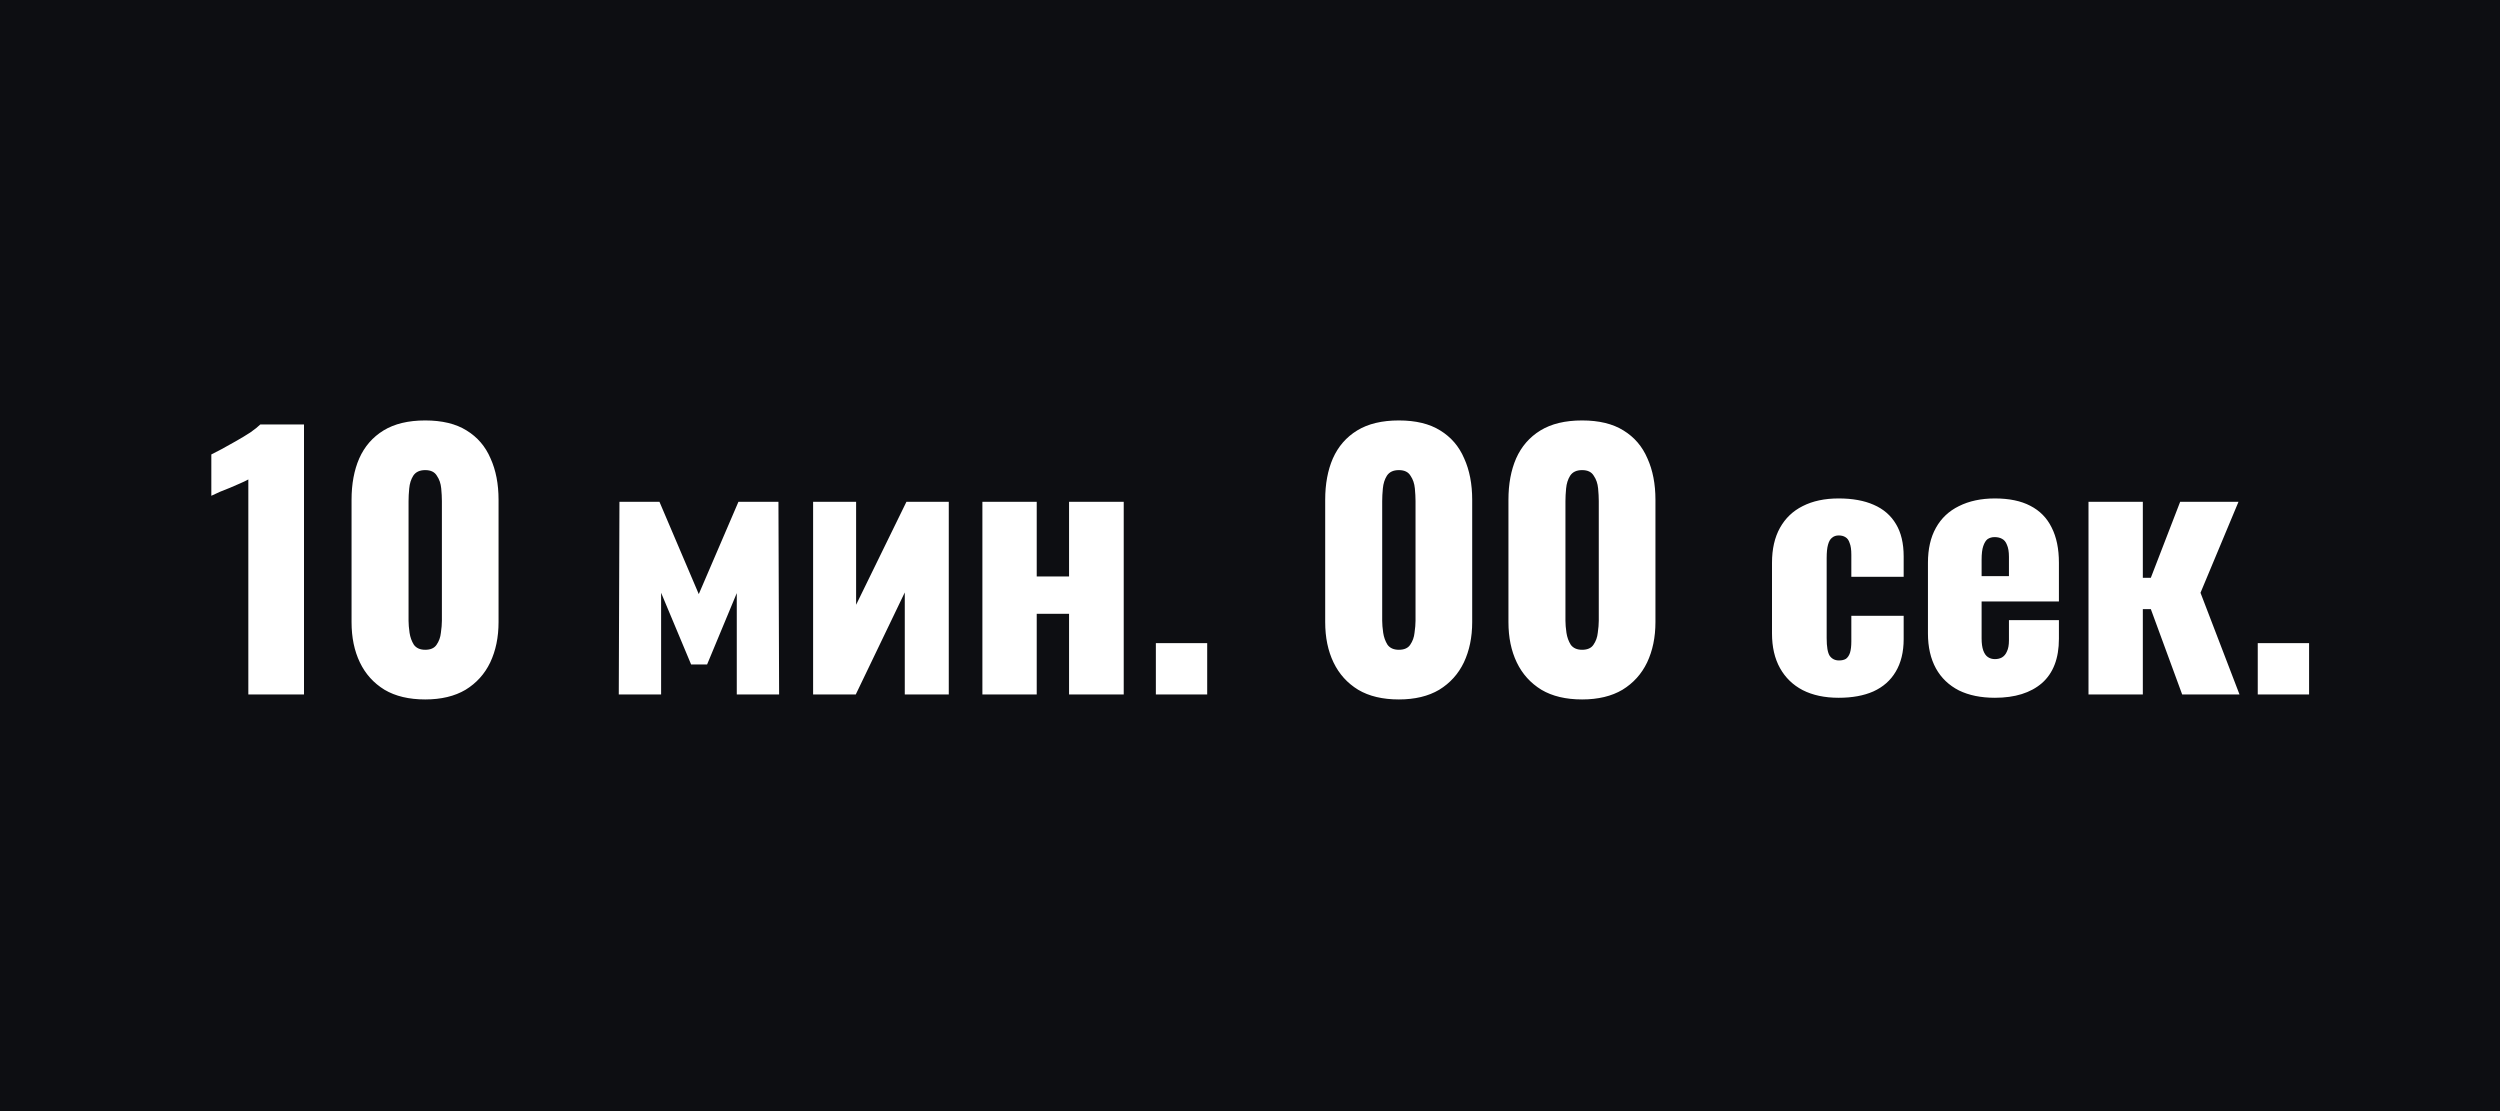<svg xmlns="http://www.w3.org/2000/svg" fill="none" viewBox="0 0 90 40" height="40" width="90">
<rect fill="#0D0E12" height="40" width="90"></rect>
<path fill="white" d="M8.94 25V17.26C8.852 17.308 8.752 17.356 8.64 17.404C8.528 17.452 8.408 17.504 8.28 17.56C8.16 17.608 8.04 17.656 7.92 17.704C7.808 17.752 7.704 17.8 7.608 17.848V16.36C7.696 16.312 7.82 16.248 7.98 16.168C8.14 16.08 8.312 15.984 8.496 15.88C8.68 15.776 8.852 15.672 9.012 15.568C9.172 15.456 9.292 15.36 9.372 15.28H10.944V25H8.94ZM15.308 25.18C14.724 25.18 14.236 25.064 13.844 24.832C13.452 24.592 13.156 24.264 12.956 23.848C12.756 23.432 12.656 22.948 12.656 22.396V17.992C12.656 17.424 12.748 16.928 12.932 16.504C13.124 16.072 13.416 15.736 13.808 15.496C14.2 15.256 14.7 15.136 15.308 15.136C15.916 15.136 16.412 15.256 16.796 15.496C17.188 15.736 17.476 16.072 17.66 16.504C17.852 16.928 17.948 17.424 17.948 17.992V22.396C17.948 22.94 17.848 23.424 17.648 23.848C17.448 24.264 17.152 24.592 16.76 24.832C16.368 25.064 15.884 25.18 15.308 25.18ZM15.308 23.392C15.5 23.392 15.636 23.332 15.716 23.212C15.804 23.084 15.856 22.94 15.872 22.78C15.896 22.612 15.908 22.468 15.908 22.348V18.04C15.908 17.904 15.9 17.752 15.884 17.584C15.868 17.408 15.816 17.256 15.728 17.128C15.648 16.992 15.508 16.924 15.308 16.924C15.108 16.924 14.964 16.992 14.876 17.128C14.796 17.256 14.748 17.408 14.732 17.584C14.716 17.752 14.708 17.904 14.708 18.04V22.348C14.708 22.468 14.72 22.612 14.744 22.78C14.768 22.94 14.82 23.084 14.9 23.212C14.988 23.332 15.124 23.392 15.308 23.392ZM22.276 25L22.3 18.064H23.74L25.156 21.388L26.584 18.064H28.024L28.048 25H26.524V21.352L25.456 23.92H24.88L23.8 21.34V25H22.276ZM29.272 25V18.064H30.82V21.772L32.632 18.064H34.156V25H32.572V21.328L30.808 25H29.272ZM35.366 25V18.064H37.322V20.752H38.486V18.064H40.454V25H38.486V22.096H37.322V25H35.366ZM41.611 25V23.152H43.459V25H41.611ZM50.359 25.18C49.775 25.18 49.287 25.064 48.895 24.832C48.503 24.592 48.207 24.264 48.007 23.848C47.807 23.432 47.707 22.948 47.707 22.396V17.992C47.707 17.424 47.799 16.928 47.983 16.504C48.175 16.072 48.467 15.736 48.859 15.496C49.251 15.256 49.751 15.136 50.359 15.136C50.967 15.136 51.463 15.256 51.847 15.496C52.239 15.736 52.527 16.072 52.711 16.504C52.903 16.928 52.999 17.424 52.999 17.992V22.396C52.999 22.94 52.899 23.424 52.699 23.848C52.499 24.264 52.203 24.592 51.811 24.832C51.419 25.064 50.935 25.18 50.359 25.18ZM50.359 23.392C50.551 23.392 50.687 23.332 50.767 23.212C50.855 23.084 50.907 22.94 50.923 22.78C50.947 22.612 50.959 22.468 50.959 22.348V18.04C50.959 17.904 50.951 17.752 50.935 17.584C50.919 17.408 50.867 17.256 50.779 17.128C50.699 16.992 50.559 16.924 50.359 16.924C50.159 16.924 50.015 16.992 49.927 17.128C49.847 17.256 49.799 17.408 49.783 17.584C49.767 17.752 49.759 17.904 49.759 18.04V22.348C49.759 22.468 49.771 22.612 49.795 22.78C49.819 22.94 49.871 23.084 49.951 23.212C50.039 23.332 50.175 23.392 50.359 23.392ZM56.956 25.18C56.372 25.18 55.884 25.064 55.492 24.832C55.1 24.592 54.804 24.264 54.604 23.848C54.404 23.432 54.304 22.948 54.304 22.396V17.992C54.304 17.424 54.396 16.928 54.58 16.504C54.772 16.072 55.064 15.736 55.456 15.496C55.848 15.256 56.348 15.136 56.956 15.136C57.564 15.136 58.06 15.256 58.444 15.496C58.836 15.736 59.124 16.072 59.308 16.504C59.5 16.928 59.596 17.424 59.596 17.992V22.396C59.596 22.94 59.496 23.424 59.296 23.848C59.096 24.264 58.8 24.592 58.408 24.832C58.016 25.064 57.532 25.18 56.956 25.18ZM56.956 23.392C57.148 23.392 57.284 23.332 57.364 23.212C57.452 23.084 57.504 22.94 57.52 22.78C57.544 22.612 57.556 22.468 57.556 22.348V18.04C57.556 17.904 57.548 17.752 57.532 17.584C57.516 17.408 57.464 17.256 57.376 17.128C57.296 16.992 57.156 16.924 56.956 16.924C56.756 16.924 56.612 16.992 56.524 17.128C56.444 17.256 56.396 17.408 56.38 17.584C56.364 17.752 56.356 17.904 56.356 18.04V22.348C56.356 22.468 56.368 22.612 56.392 22.78C56.416 22.94 56.468 23.084 56.548 23.212C56.636 23.332 56.772 23.392 56.956 23.392ZM66.192 25.12C65.688 25.12 65.256 25.028 64.896 24.844C64.544 24.66 64.272 24.396 64.08 24.052C63.888 23.708 63.792 23.292 63.792 22.804V20.26C63.792 19.764 63.888 19.344 64.08 19C64.272 18.656 64.544 18.396 64.896 18.22C65.256 18.036 65.688 17.944 66.192 17.944C66.688 17.944 67.108 18.02 67.452 18.172C67.804 18.324 68.072 18.556 68.256 18.868C68.44 19.172 68.532 19.56 68.532 20.032V20.764H66.648V19.972C66.648 19.788 66.628 19.648 66.588 19.552C66.556 19.448 66.504 19.376 66.432 19.336C66.368 19.296 66.288 19.276 66.192 19.276C66.096 19.276 66.016 19.304 65.952 19.36C65.888 19.408 65.84 19.492 65.808 19.612C65.776 19.724 65.76 19.884 65.76 20.092V22.972C65.76 23.284 65.796 23.496 65.868 23.608C65.948 23.72 66.06 23.776 66.204 23.776C66.308 23.776 66.392 23.756 66.456 23.716C66.52 23.668 66.568 23.596 66.6 23.5C66.632 23.396 66.648 23.26 66.648 23.092V22.168H68.532V23.008C68.532 23.472 68.436 23.864 68.244 24.184C68.06 24.496 67.792 24.732 67.44 24.892C67.096 25.044 66.68 25.12 66.192 25.12ZM71.817 25.12C71.314 25.12 70.882 25.032 70.522 24.856C70.162 24.672 69.885 24.408 69.694 24.064C69.501 23.712 69.406 23.292 69.406 22.804V20.26C69.406 19.764 69.501 19.344 69.694 19C69.885 18.656 70.162 18.396 70.522 18.22C70.889 18.036 71.322 17.944 71.817 17.944C72.329 17.944 72.754 18.032 73.09 18.208C73.433 18.384 73.689 18.644 73.858 18.988C74.034 19.332 74.121 19.756 74.121 20.26V21.652H71.338V22.984C71.338 23.16 71.358 23.304 71.397 23.416C71.438 23.528 71.493 23.608 71.566 23.656C71.638 23.704 71.722 23.728 71.817 23.728C71.913 23.728 71.998 23.708 72.07 23.668C72.15 23.62 72.21 23.548 72.249 23.452C72.297 23.356 72.322 23.224 72.322 23.056V22.324H74.121V22.996C74.121 23.7 73.918 24.232 73.51 24.592C73.102 24.944 72.537 25.12 71.817 25.12ZM71.338 20.74H72.322V20.044C72.322 19.86 72.297 19.716 72.249 19.612C72.21 19.508 72.15 19.436 72.07 19.396C71.998 19.356 71.909 19.336 71.805 19.336C71.71 19.336 71.626 19.36 71.553 19.408C71.49 19.456 71.438 19.54 71.397 19.66C71.358 19.772 71.338 19.936 71.338 20.152V20.74ZM75.186 25V18.064H77.142V20.8H77.43L78.486 18.064H80.586L79.218 21.34L80.622 25H78.558L77.43 21.928H77.142V25H75.186ZM81.279 25V23.152H83.127V25H81.279Z"></path>
</svg>
